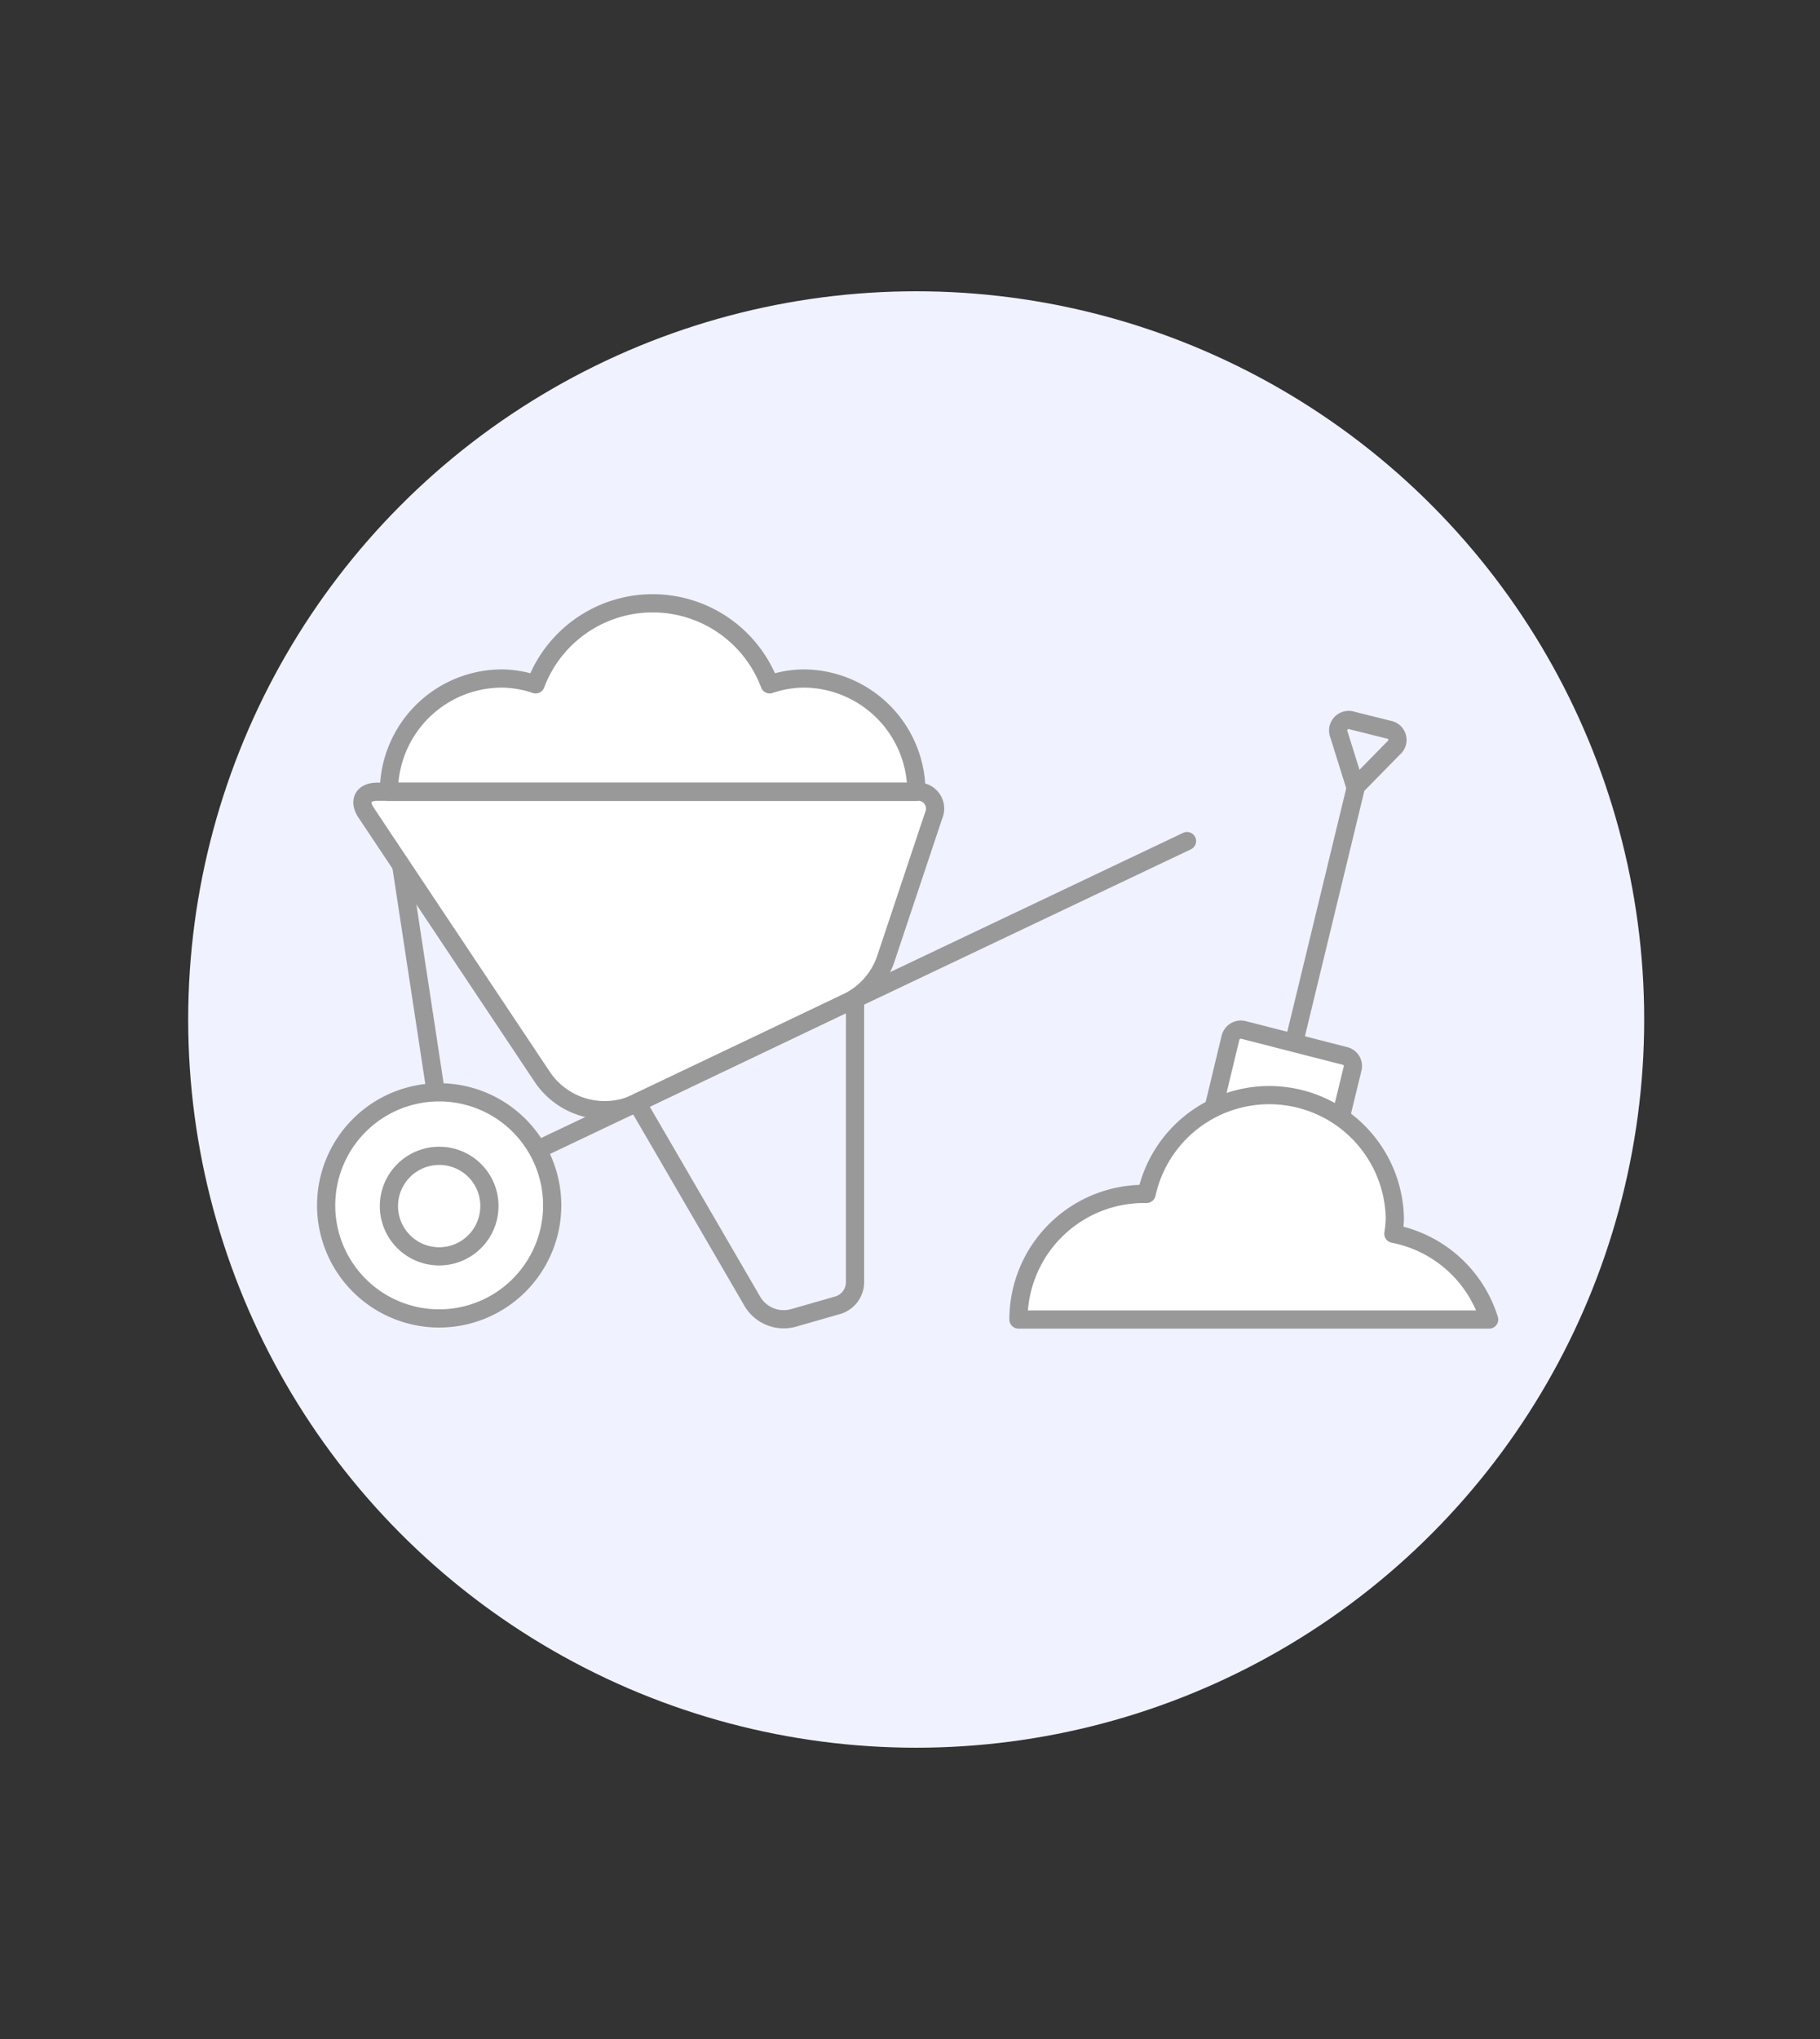 <svg id="Duotone" xmlns="http://www.w3.org/2000/svg" viewBox="0 0 100 112"><rect x="0" y="0" width="100" height="112" fill="#333333" stroke="none"/><defs>
<style>.cls-1{fill:#f0f2ff;}.cls-2{fill:none;}.cls-2,.cls-3{stroke:#999;stroke-linecap:round;stroke-linejoin:round;stoke-width: 0.5px;}.cls-3,.cls-5{fill:#fff;}.cls-4{fill:#fff;}</style></defs><title></title><g id="Icons">
<g id="Background"><circle class="cls-1" cx="50.34" cy="56" r="40"/></g>
<g id="Scene"><path class="cls-3" d="M66.45,61.82,67.61,57a.59.59,0,0,1,.7-.43L73.89,58a.57.57,0,0,1,.43.69l-1.17,4.81Z"/><line class="cls-2" x1="71.1" y1="57.27" x2="74.51" y2="43.19"/><path class="cls-2" d="M74.3,39.58l2,.5a.57.57,0,0,1,.28,1l-2.11,2.15-.9-2.88A.58.58,0,0,1,74.3,39.58Z"/><path class="cls-4" d="M50.35,43.49a6.22,6.22,0,0,0-6.21-6.22,6,6,0,0,0-1.85.32,6.87,6.87,0,0,0-12.86,0,6,6,0,0,0-1.85-.32,6.22,6.22,0,0,0-6.21,6.22Z"/><path class="cls-5" d="M46.53,55.07,35,60.58a4.13,4.13,0,0,1-5.22-1.45l-9.67-14.5c-.42-.63-.15-1.14.61-1.14H50.35a.93.93,0,0,1,.95,1.3l-2.62,7.85A4.13,4.13,0,0,1,46.53,55.07Z"/><polyline class="cls-2" points="22.06 47.63 24.77 65.42 65.22 46.2"/><path class="cls-4" d="M30.34,66.26A6.21,6.21,0,1,1,24.13,60,6.21,6.21,0,0,1,30.34,66.26Z"/><path class="cls-2" d="M30.34,66.26A6.21,6.21,0,1,1,24.13,60,6.21,6.21,0,0,1,30.34,66.26Z"/><path class="cls-5" d="M26.89,66.26a2.76,2.76,0,1,1-2.76-2.77A2.75,2.75,0,0,1,26.89,66.26Z"/><path class="cls-2" d="M26.89,66.26a2.76,2.76,0,1,1-2.76-2.77A2.75,2.75,0,0,1,26.89,66.26Z"/><path class="cls-2" d="M35,60.58l6.32,10.87a2,2,0,0,0,2.32.93l2.34-.67a1.33,1.33,0,0,0,1-1.28V54.91"/><path class="cls-4" d="M76.56,67.77a7.58,7.58,0,0,0,.08-.82A6.9,6.9,0,0,0,63,65.58l-.14,0a6.9,6.9,0,0,0-6.9,6.9H81.82A6.88,6.88,0,0,0,76.56,67.77Z"/><path class="cls-2" d="M50.35,43.49a6.22,6.22,0,0,0-6.21-6.22,6,6,0,0,0-1.85.32,6.87,6.87,0,0,0-12.86,0,6,6,0,0,0-1.85-.32,6.22,6.22,0,0,0-6.21,6.22Z"/><path class="cls-2" d="M76.56,67.77a7.58,7.58,0,0,0,.08-.82A6.9,6.9,0,0,0,63,65.58l-.14,0a6.9,6.9,0,0,0-6.9,6.9H81.82A6.88,6.88,0,0,0,76.56,67.77Z"/><path class="cls-2" d="M46.53,55.07,35,60.58a4.13,4.13,0,0,1-5.22-1.45l-9.67-14.5c-.42-.63-.15-1.14.61-1.14H50.35a.93.93,0,0,1,.95,1.3l-2.62,7.85A4.13,4.13,0,0,1,46.53,55.07Z"/></g></g></svg>